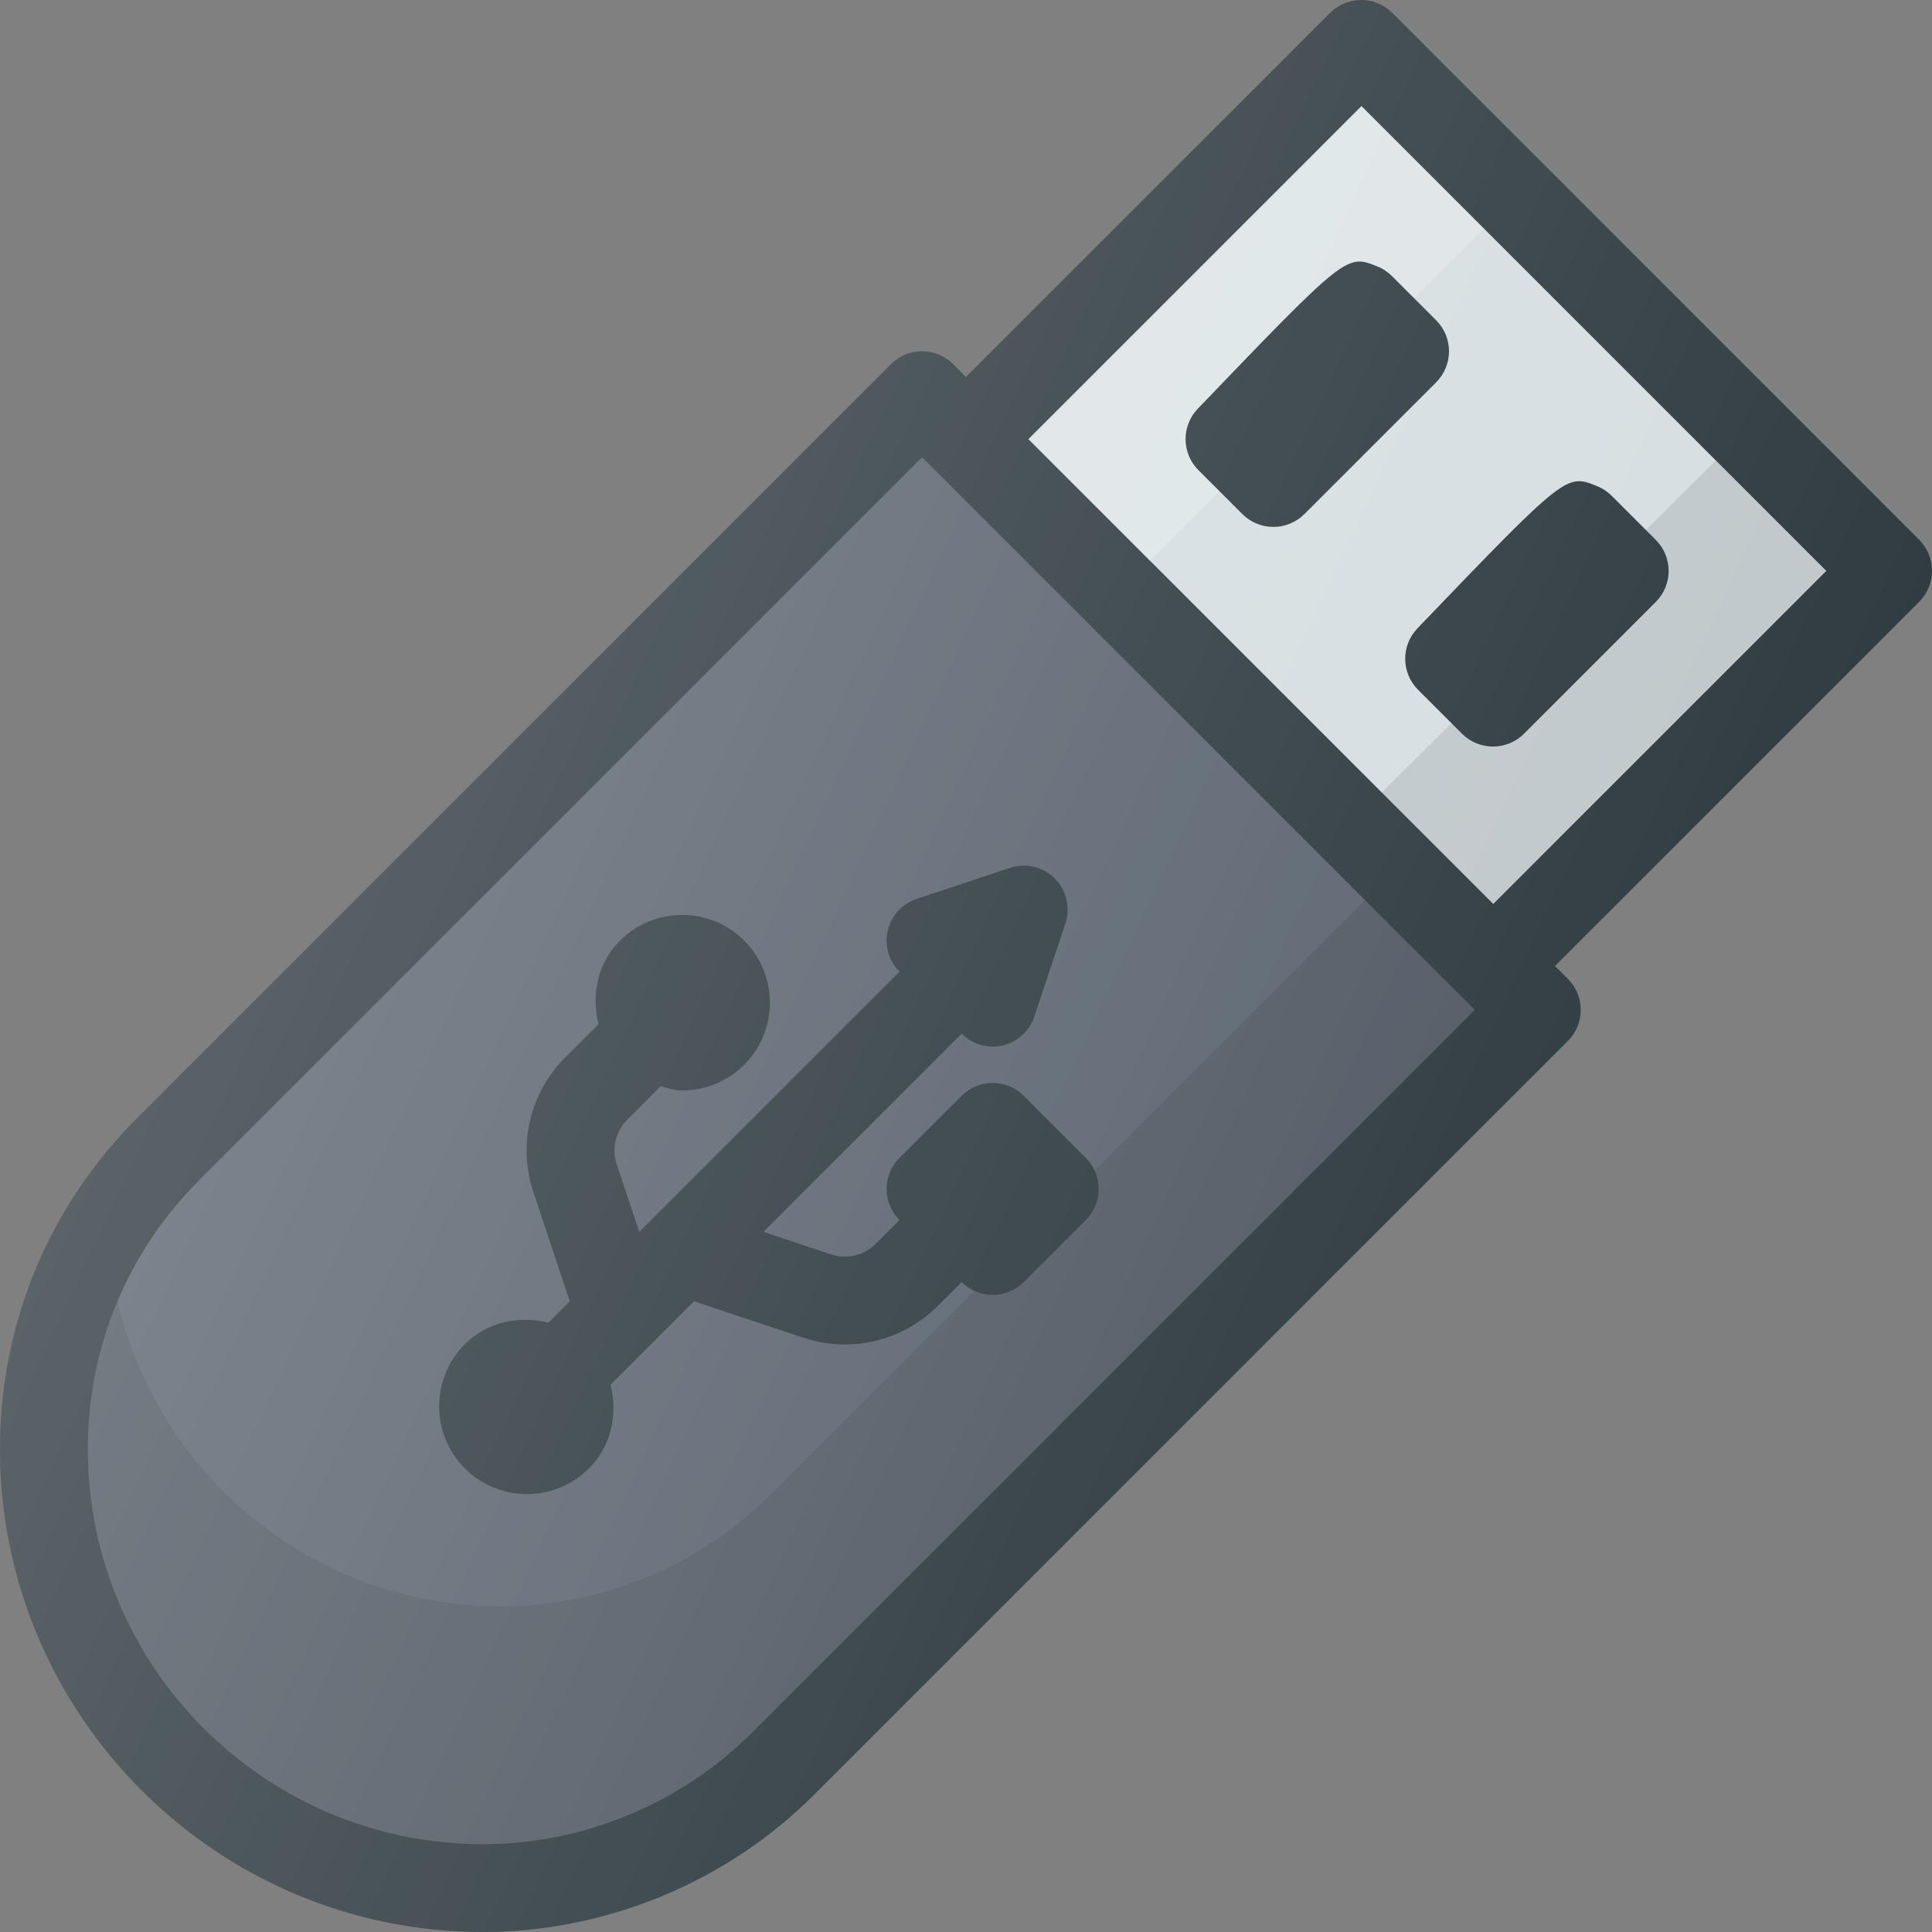 <?xml version="1.0" encoding="iso-8859-1"?>
<!-- Generator: Adobe Illustrator 19.0.0, SVG Export Plug-In . SVG Version: 6.00 Build 0)  -->
<svg version="1.1" id="Capa_1" xmlns="http://www.w3.org/2000/svg" xmlns:xlink="http://www.w3.org/1999/xlink" x="0px" y="0px"
	 viewBox="0 0 469.333 469.333" style="enable-background:new 0 0 469.333 469.333;" xml:space="preserve">
<rect x="0" y="0" width="469.333" height="469.333" fill="#808080" stroke="none"/>
<path style="fill:#303C42;" d="M466.208,131.125l-128-128c-4.167-4.167-10.917-4.167-15.083,0l-88.458,88.458l-3.125-3.125
	c-4.167-4.167-10.917-4.167-15.083,0L33.292,271.625C11.833,293.094,0,321.635,0,352c0,64.698,52.646,117.333,117.333,117.333
	c29.917,0,59.229-12.135,80.375-33.292l183.167-183.167c4.167-4.167,4.167-10.917,0-15.083l-3.125-3.125l88.458-88.458
	C470.375,142.042,470.375,135.292,466.208,131.125z"/>
<path style="fill:#5C6671;" d="M182.625,420.958C165.438,438.146,141.646,448,117.333,448c-52.938,0-96-43.063-96-96
	c0-24.667,9.604-47.854,27.042-65.292L224,111.083l134.25,134.25L182.625,420.958z"/>
<path style="opacity:0.1;enable-background:new    ;" d="M187.042,363.208c-17.188,17.188-40.979,27.042-65.292,27.042
	c-45.341,0-83.22-31.682-93.219-74.012c-4.697,11.178-7.198,23.271-7.198,35.762c0,52.938,43.063,96,96,96
	c24.313,0,48.104-9.854,65.292-27.042L358.25,245.333l-26.667-26.667L187.042,363.208z"/>
<rect x="289.48" y="42.871" transform="matrix(-0.707 0.707 -0.707 -0.707 678.619 -35.669)" style="fill:#D6DEE1;" width="114.433" height="159.681"/>
<polygon style="opacity:0.2;fill:#FFFFFF;enable-background:new    ;" points="360.453,55.537 330.667,25.75 249.75,106.667 
	279.318,136.234 "/>
<polygon style="opacity:0.1;enable-background:new    ;" points="416.79,111.873 335.641,192.558 362.667,219.583 443.583,138.667 
	"/>
<g>
	<path style="fill:#303C42;" d="M290.979,99.281c-4.021,4.188-3.958,10.823,0.146,14.927l10.667,10.667
		c2.083,2.083,4.813,3.125,7.542,3.125s5.458-1.042,7.542-3.125l32-32c4.167-4.167,4.167-10.917,0-15.083l-10.667-10.667
		c-1.021-1.021-2.25-1.854-3.583-2.385C327.125,61.708,327.125,61.625,290.979,99.281z"/>
	<path style="fill:#303C42;" d="M344.479,167.563l10.667,10.667c2.083,2.083,4.813,3.125,7.542,3.125
		c2.729,0,5.458-1.042,7.542-3.125l32-32c4.167-4.167,4.167-10.917,0-15.083l-10.667-10.667c-1.021-1.021-2.25-1.854-3.583-2.385
		c-7.479-3.031-7.5-3.115-43.646,34.542C340.313,156.823,340.375,163.458,344.479,167.563z"/>
	<path style="fill:#303C42;" d="M248.688,266.198c-4.167-4.167-10.917-4.156-15.083-0.01L218.5,281.271
		c-2,2-3.125,4.719-3.125,7.552c0,2.833,1.125,5.552,3.125,7.552l0.005,0.005l-5.755,5.755c-2.896,2.885-7.083,3.844-10.917,2.573
		l-16.371-5.457l48.137-48.132l0.005,0.005c2.021,2.021,4.75,3.115,7.542,3.115c0.813,0,1.646-0.094,2.458-0.281
		c3.583-0.854,6.5-3.51,7.667-7.01l7.542-22.625c1.271-3.833,0.271-8.063-2.583-10.917c-2.833-2.844-7.063-3.844-10.917-2.583
		l-22.646,7.542c-3.5,1.177-6.167,4.073-7,7.677c-0.854,3.604,0.229,7.385,2.833,10l0.005,0.005l-63.211,63.204l-5.461-16.387
		c-1.292-3.844-0.313-8.021,2.583-10.906l8.072-8.078c1.73,0.44,3.445,1.016,5.22,1.016c5.458,0,10.917-2.083,15.083-6.24
		c8.313-8.313,8.313-21.854,0-30.167c-8.333-8.313-21.833-8.313-30.167,0c-5.508,5.508-7.012,13.249-5.221,20.305l-8.07,8.07
		c-8.646,8.635-11.604,21.188-7.75,32.76l8.833,26.501l-5.195,5.195c-7.052-1.792-14.783-0.288-20.305,5.22
		c-8.313,8.313-8.313,21.854,0,30.167c4.167,4.156,9.625,6.24,15.083,6.24c5.458,0,10.917-2.083,15.083-6.24
		c5.507-5.507,7.012-13.249,5.221-20.305l20.297-20.293l26.482,8.827c3.354,1.125,6.792,1.677,10.208,1.677
		c8.313,0,16.417-3.271,22.542-9.396l5.766-5.766l0.005,0.005c2.083,2.073,4.813,3.115,7.542,3.115c2.729,0,5.458-1.042,7.542-3.125
		l15.083-15.083c4.167-4.167,4.167-10.917,0-15.083L248.688,266.198z"/>
</g>
<linearGradient id="SVGID_1_" gradientUnits="userSpaceOnUse" x1="-63.609" y1="616.19" x2="-48.869" y2="609.319" gradientTransform="matrix(21.333 0 0 -21.333 1430.111 13315.223)">
	<stop  offset="0" style="stop-color:#FFFFFF;stop-opacity:0.2"/>
	<stop  offset="1" style="stop-color:#FFFFFF;stop-opacity:0"/>
</linearGradient>
<path style="fill:url(#SVGID_1_);" d="M466.208,131.125l-128-128c-4.167-4.167-10.917-4.167-15.083,0l-88.458,88.458l-3.125-3.125
	c-4.167-4.167-10.917-4.167-15.083,0L33.292,271.625C11.833,293.094,0,321.635,0,352c0,64.698,52.646,117.333,117.333,117.333
	c29.917,0,59.229-12.135,80.375-33.292l183.167-183.167c4.167-4.167,4.167-10.917,0-15.083l-3.125-3.125l88.458-88.458
	C470.375,142.042,470.375,135.292,466.208,131.125z"/>
<g>
</g>
<g>
</g>
<g>
</g>
<g>
</g>
<g>
</g>
<g>
</g>
<g>
</g>
<g>
</g>
<g>
</g>
<g>
</g>
<g>
</g>
<g>
</g>
<g>
</g>
<g>
</g>
<g>
</g>
</svg>
